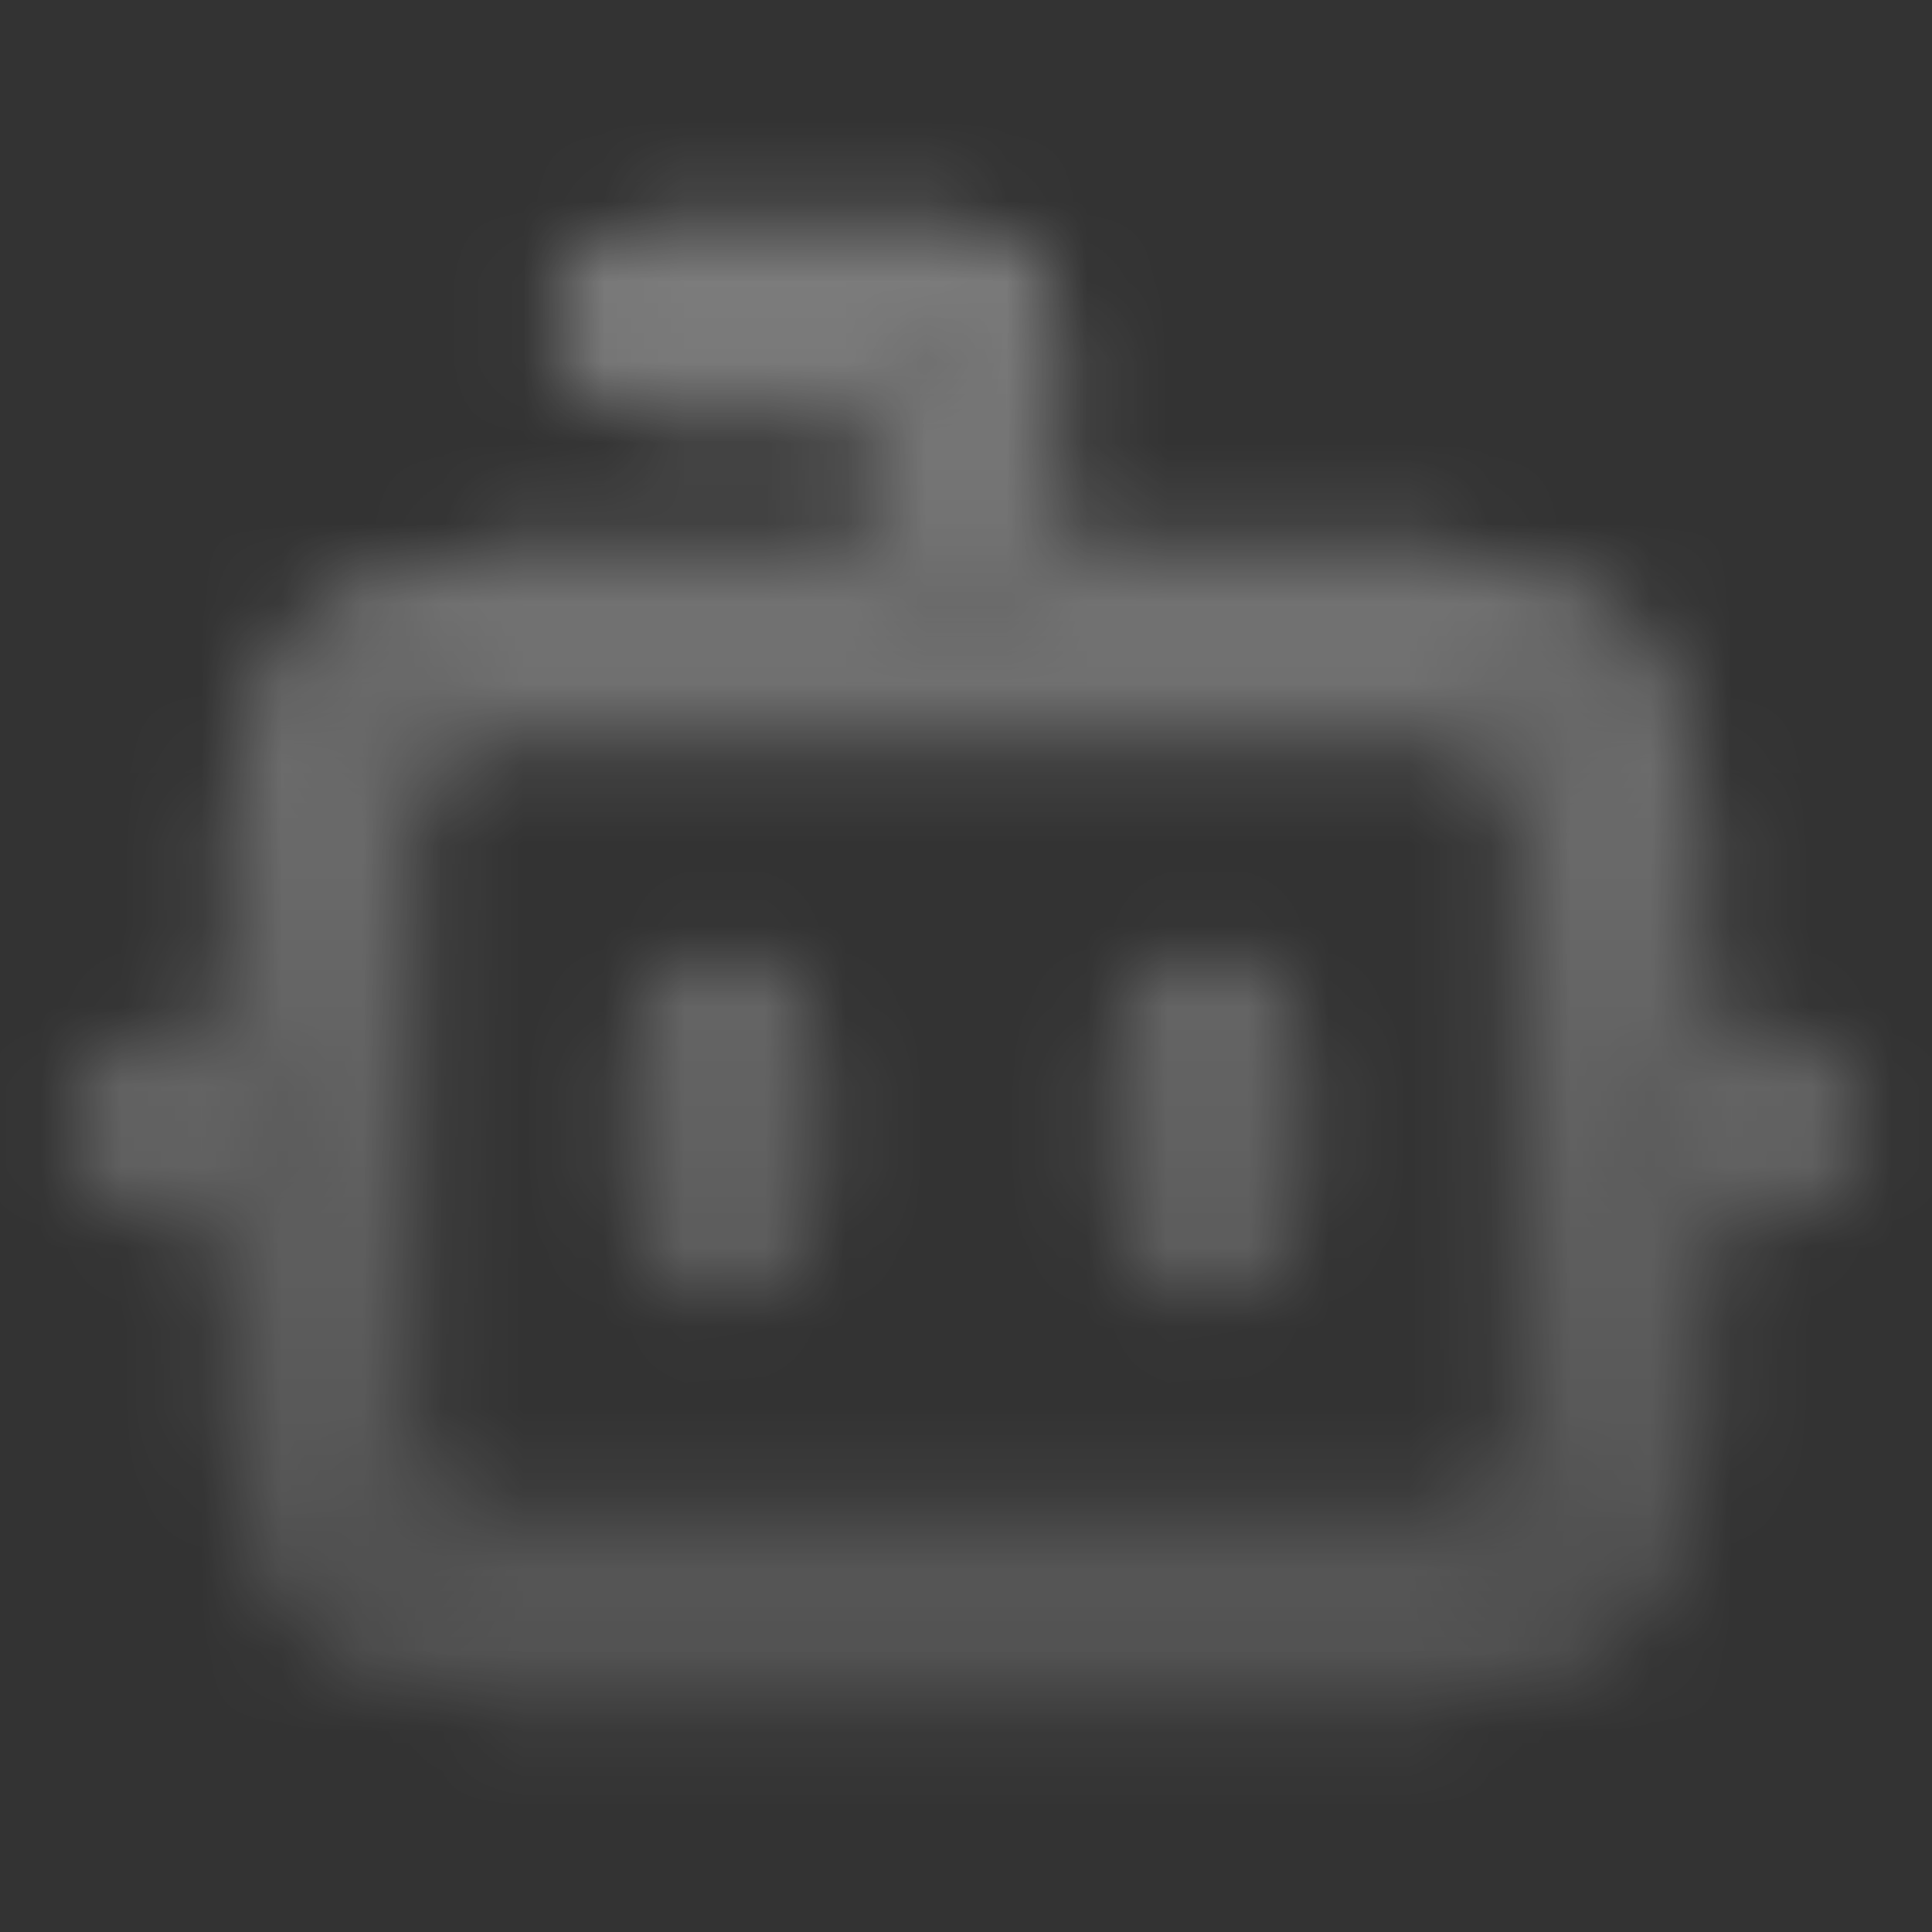 <svg width="24" height="24" viewBox="0 0 24 24" fill="none" xmlns="http://www.w3.org/2000/svg">
<rect x="0" y="0" width="24" height="24" fill="#333333" stroke="none"/>
<mask id="mask0_179_58" style="mask-type:alpha" maskUnits="userSpaceOnUse" x="0" y="0" width="24" height="24">
<path fill-rule="evenodd" clip-rule="evenodd" d="M7 4C7 3.448 7.448 3 8 3H12C12.552 3 13 3.448 13 4V7H18C19.657 7 21 8.343 21 10V13H22C22.552 13 23 13.448 23 14C23 14.552 22.552 15 22 15H21V18C21 19.657 19.657 21 18 21H6C4.343 21 3 19.657 3 18V15H2C1.448 15 1 14.552 1 14C1 13.448 1.448 13 2 13H3V10C3 8.343 4.343 7 6 7H11V5H8C7.448 5 7 4.552 7 4ZM6 9C5.448 9 5 9.448 5 10V18C5 18.552 5.448 19 6 19H18C18.552 19 19 18.552 19 18V10C19 9.448 18.552 9 18 9H6ZM9 12C9.552 12 10 12.448 10 13V15C10 15.552 9.552 16 9 16C8.448 16 8 15.552 8 15V13C8 12.448 8.448 12 9 12ZM15 12C15.552 12 16 12.448 16 13V15C16 15.552 15.552 16 15 16C14.448 16 14 15.552 14 15V13C14 12.448 14.448 12 15 12Z" fill="white" fill-opacity="0.5" stroke="white" stroke-width="0.2" stroke-linecap="round" stroke-linejoin="round"/>
</mask>
<g mask="url(#mask0_179_58)">
<rect width="24" height="24" fill="url(#paint0_linear_179_58)"/>
</g>
<defs>
<linearGradient id="paint0_linear_179_58" x1="12" y1="0" x2="12" y2="24" gradientUnits="userSpaceOnUse">
<stop stop-color="white" stop-opacity="0.7"/>
<stop offset="1" stop-color="white" stop-opacity="0.2"/>
</linearGradient>
</defs>
</svg>
